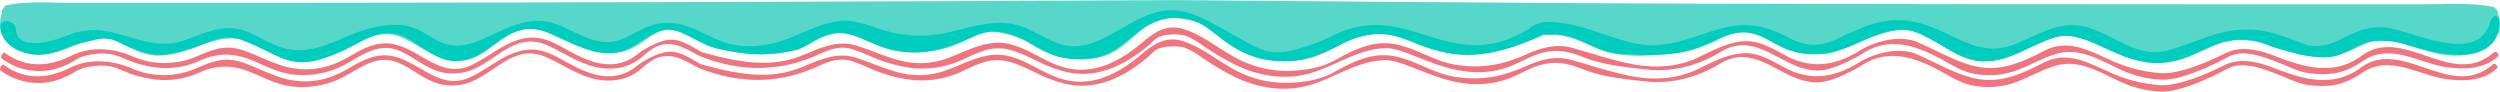 <svg xmlns="http://www.w3.org/2000/svg" viewBox="0 0 897.85 32.89"><title>border</title><g style="isolation:isolate"><g id="border"><g id="border-group"><path d="M871.13,3.93A2.79,2.79,0,0,0,868.53,1c-8.14-1.38-16.79-.75-25-0.75h-26l-52,0Q673.2,0.21,580.84,0c-60.7-.17-183.2-1.26-184-1.26Q314.56-.85,232.28-0.6q-82,.25-163.92.31l-46.1,0H-0.79c-7.33,0-15-.63-22.23.75a2.71,2.71,0,0,0-2.3,2.89,11.33,11.33,0,0,0-.42,6,2.39,2.39,0,0,0,.82,1.39,2.77,2.77,0,0,0,.46,1.5c3.73,6,11.58,6.75,18.22,5.25,4.32-1,8.21-3.14,12.45-4.36,4.86-1.41,8.42-.6,12.72,1.73,3.59,1.95,7.13,3.64,11.36,3.82a31.23,31.23,0,0,0,11.24-2.07c7.51-2.55,14.84-6.24,22.67-2.52,7.16,3.4,13.19,7.62,21.67,6.22,7.2-1.19,13.18-5.45,19.88-7.89,3.3-1.2,6.84-1.95,10.34-1,3.73,1,6.91,3.24,10.17,5.09,6.48,3.7,13.27,5.19,20.24,1.57,6-3.14,11-9.58,18.6-9.06,7.08,0.49,13.36,5,19.86,7.27,7.15,2.51,13.69,1.81,19.81-2.47,3-2.09,6-4.62,9.92-4.47,3.34,0.13,6.39,1.83,9.16,3.42,6,3.44,11.48,4.51,18.74,5.14s14.07,0.38,20.14-2.74,12.8-6.47,19.76-3.2c6.68,3.14,11.9,5.65,19.95,5.52,7.25-.12,13.18-1.43,19.09-4.71,2.78-1.54,5.92-3,9.26-2.67,4.32,0.46,9.22,1.81,12.63,4,6.91,4.52,14.71,6.9,23.1,5.66s11.8-5.62,18-10.73a19.39,19.39,0,0,1,10.06-4c0.12,0,9.1.62,12.35,3,6.94,5.11,13.13,11,22.7,12.26s18.24-1.14,26-5.66c3.85-2.24,9.37-3.59,14.23-4,3.76-.36,7.3,1.13,10.43,2.67,6.67,3.28,13.34,4.59,21.52,4.71,9.06,0.13,14.95-2.38,22.48-5.52,7.84-3.27,15.29,0,22.27,3.2s14.58,3.36,22.7,2.74,14.38-1.7,21.12-5.14c3.12-1.59,6.56-3.29,10.32-3.42,4.47-.15,7.83,2.39,11.18,4.47,6.89,4.29,14.26,5,22.32,2.47,7.32-2.28,14.39-6.78,22.37-7.27,8.53-.52,14.15,5.92,21,9.06,7.85,3.62,15.5,2.13,22.8-1.57,3.67-1.86,7.25-4.13,11.46-5.09,3.94-.9,7.93-0.15,11.65,1,7.55,2.44,14.28,6.7,22.4,7.89,9.56,1.4,16.35-2.81,24.42-6.22,8.82-3.72,17.09,0,25.55,2.52a39.18,39.18,0,0,0,12.67,2.07c4.77-.18,8.76-1.88,12.81-3.82,4.84-2.33,8.86-3.13,14.33-1.73,4.77,1.23,9.16,3.39,14,4.36,7.48,1.5,16.33.71,20.53-5.25a2.55,2.55,0,0,0,.52-1.5,2.35,2.35,0,0,0,.93-1.39A10.13,10.13,0,0,0,871.13,3.93Z" transform="translate(26 1.3)" fill="#57d7ca"/><path d="M868.34,6.61c-4.72,15.84-27.49,3.08-37.66,2-12-1.27-16.18,7.75-27.47,6.49-12.73-4.84-16.63-5.94-23.66-5.74-10.44.3-18.43,5.46-28.12,7.67-10.14,2.3-18.65-6-28-8.56-9.81-2.69-17.35,2.88-26.27,6.28-18.35,7-28-15.06-51.93-7a112.62,112.62,0,0,0-11.44,4.9c-6.47,3-11.14,2.82-17.49-.46-7.92-4.1-14.82-5.73-23.64-3.38-10.74,2.86-20.15,8-31.64,5.43-10.81-2.41-20.58-7.85-32-7.65-1.52,0-5.47,1.56-5.65,2.27C499.91,23.71,485,6.39,466,7.75a31.85,31.85,0,0,0-12.44,3.33,75.19,75.19,0,0,1-16.78,6c-8.66,1.77-13.75-2.68-21-6.57C409.15,7,402.24,2.33,394.51,2.38c-8.67.06-16.06,6-23.54,9.75-4.7,2.33-9.59,4-14.86,2.78-5.47-1.29-11.21-5.66-16.63-7.15-9.43-2.59-17.84,1.35-27.13,3a44.44,44.44,0,0,1-19-.68c-5.08-1.21-11.51-4.33-16.76-3.92-9.7.76-17.23,6.77-26.75,8.46-5.29.94-10.6,1-15.74-.75-4.71-1.62-9-4.37-13.72-5.88a20.06,20.06,0,0,0-12.43-.19c-4.63,1.5-8.65,4.82-13.46,5.76-9.23,1.8-17.32-7-26.54-7.38-8.58-.32-15.79,5-23.56,7.7-5.48,1.91-9.6,1.6-14.63-1.35-3.65-2.14-6.83-4.26-11.13-4.76-7.74-.89-15.54,2-22.38,5-4.44,2-9.56,3.89-14.52,3.94-5.73.07-9.57-2-14.45-4.54-3.84-2-7.94-3.75-12.36-3.33-5.55.52-10.6,3-15.68,4.64C29.45,16.61,20.47,11,10.89,9.72A25.21,25.21,0,0,0-2.32,11.63c-3.61,1.47-17.3,6-18-2.44-0.27-3.43-5.83-4-5.56-.54,0.58,7.33,10,10.75,16.67,9.5C-4.15,17.22-1.1,15,3.91,14s7.72-2.56,12.19-.36c12.73,6.27,16.47,5.25,25.28,2.87C48,14.75,52.88,10.79,59.3,12.6c4.61,1.3,10.69,4.71,15.06,6.63,7.92,3.49,14,1.44,21.69-1.79,8.09-3.39,14.61-9.71,23.48-5.38,4.17,2,10.61,7.57,15.35,8.31A16.66,16.66,0,0,0,146.78,18c7.33-4.85,13.6-11.81,24-7.53,8.33,3.42,18.68,10,27.78,6.27,5-2.06,10.43-7.87,16.13-7.35,5.46,0.49,11.11,5.74,17.93,7,9.95,1.83,13.8,2.69,26.17.54,5.09-.89,9.07-5.38,14.16-6.27,6.69-1.17,14.08,4.18,20.61,5.74,11.18,2.66,18.1.54,30.83-4.84,6.14-2.6,10.48-1.63,16.67,1.08,4.65,2,9.75,6.1,14.88,6.81,15.6,2.15,19.63-3.87,27.07-9.5,6.63-5,15.9-7.31,24.74-1.08,6.08,4.29,12.89,11.83,28,11.83,14,0,19.8-8.61,31.19-9.68,17.21-1.61,24.9,17.45,61.66,0,4.12,0.38,3.09.07,4.12,0,9.39,0.5,13.8,6.45,23.48,7,8.6,0.48,18.35,1,26.35-1.79,9.72-3.42,15.6-9.14,26-3.41,7.44,4.11,10.78,5.51,19.9,5.2,5.57-.19,13-4.16,16.85-5.74,5-2,10.77-4,15.77-2.33,8.36,2.81,16.46,10.42,24.74,10.76,9.43,0.38,17.74-6,26.35-8.6,7.71-2.33,16,3.64,25.1,7C747.78,22.92,755,21.74,765,16.72c7.93-4,17.09-5.39,24.38-1.43,17,5.38,21.86,4.31,25.81,2.69,4.14-1.7,7-4.09,11.47-4.48a29.4,29.4,0,0,1,12,1.43c11.68,3.6,31.55,7.89,33-7.53C872,3.95,869.33,3.3,868.34,6.61Z" transform="translate(26 1.3)" fill="#00cdbd" style="mix-blend-mode:multiply"/><path d="M869.72,17.44c-15.15,13.52-32.33-9.79-47.5,1.25-9.55,7-19.52,4.6-30.11.54-5.8-2.23-12.36-4.39-18.46-1.61-0.34.06-15,7.9-23.48,7.35a51.76,51.76,0,0,1-18.91-5c-8.41-3.76-14.94-7.13-23-3.05s-15.57,7.7-24.92,5.56c-7-1.61-14.07-5.79-20.61-8.6s-15.42-.36-21.15,3.18c-8.93,5.5-17.36,6.33-26.22,1.64-4.73-2.5-9.56-5.59-15.13-5.18-6,.44-11,3.27-16.19,5.74-7.83,3.73-16.22,4-24.56,2.33-7.35-1.51-13.73-3.73-20.89-5.7-5.77-1.59-10.93-.07-16.25,2.28-8.66,3.82-16,5.3-25.6,3.78-8.85-1.41-16.66-7.78-25.56-7.74-6.17,0-12.39,3.11-17.41,5.93s-10.51,3.78-16.37,4a38.83,38.83,0,0,1-16.67-3.23c-7.56-3.28-14-9.49-21.87-11.83-5.74-1.71-10.06,1-14.34,4.66-9.26,7.84-19.51,12.91-31.39,8.14-6.22-2.5-12.49-7.24-19.34-7.78-7.5-.6-14.47,4.07-21.33,6.09-11.85,3.49-19.67-1.44-30.48-5-7.13-2.32-13.3.72-19.71,3.35-11.86,4.87-23.66,2.33-36.21-1.08-6.27-3.59-9.65-5.92-15.59-3.47a29.11,29.11,0,0,0-7.53,4.19c-8,6.39-16.62,3.19-24.38-1.08-5.55-3.05-10.28-6-16.87-4.49-6.87,1.54-12.23,6.62-18.44,9.51-10.74,5-18-5.39-27.78-7.53-6-1.31-11.07,1.53-16.13,4.48C92.91,22.76,86.48,24.46,79,23.17c-5.43-.94-11.23-4-16.31-5.92-7.37-2.8-11.28-1.15-18.28,1.79a28.81,28.81,0,0,1-22.59,0,30,30,0,0,0-11.21-2.63A23.23,23.23,0,0,0,0,18.51c-8.31,4.25-16.65,4.79-24.38-.9-0.52-.38-1.56,1.63-1.13,2a22.67,22.67,0,0,0,19,3.95A25.75,25.75,0,0,0-2.13,22C1.5,20.35,2.12,19,6.42,18.33c5.11-.83,8-0.49,12.19,1.43a38.9,38.9,0,0,0,7.71,2.51,29.85,29.85,0,0,0,19.79-1.94c6.91-3,12.79-2.44,19.45.47,4.05,1.78,8,3.72,12.44,4.47a31.78,31.78,0,0,0,20.85-3.9c5.7-3.19,11.21-7.17,18-4.66,4.18,1.55,7.86,4.74,11.92,6.56a18.09,18.09,0,0,0,15.85,0C153.78,19,160,9.95,171.18,15.24c8,3.77,14.79,9.08,24.17,7.94a16.9,16.9,0,0,0,8.43-3.41c3.72-3,7-6.68,13.8-4.66,2.73,0.81,8,4,8.25,3.94,14.63,5.59,28.53,5.53,42.61-1,3.58-1.65,7.27-2.87,11.16-1.84A54.84,54.84,0,0,1,287,19.09a54.52,54.52,0,0,0,12.48,3.73,34.27,34.27,0,0,0,20.09-2.64c5.15-2.35,9.92-5,15.84-3.86,4.63,0.91,8.83,3.31,13.08,5.25,6,2.74,12,4.41,18.6,3.31,7.3-1.21,13.62-5.1,19.24-9.73,1.19-1,2.48-2.53,3.79-3.14,2.34-1.1,7.2-1.24,9.57-.5a25.09,25.09,0,0,1,5.91,3.28A102.5,102.5,0,0,0,418,22.15c7.64,3.61,16.12,5.16,24.55,3.35,9.42-2,18.28-9,28.33-9.45,9.14-.95,24.91,13.21,43.94,7,3.48-1.13,6.66-3,10-4.35,6.08-2.49,11.13-2.12,17.29.33,7.13,2.84,14.1,3.62,21.77,4.46A40.63,40.63,0,0,0,582,21.92a47.94,47.94,0,0,0,9.5-4.3c5.49-3.43,10.32-3.44,16.52-.68s11.6,7,18.81,7.09c6,0.12,16.25-6.14,16.31-6.22,8.78-5.6,17.46-3.2,26,1.06,4.66,2.33,9.32,5.77,14.7,6.45a29,29,0,0,0,13.09-.9c5.19-1.68,10.05-4.67,15.24-6.27C721.37,15.3,729,20.93,737,24.32a37.23,37.23,0,0,0,13.69,3c8.32,0.18,23.24-8,23.63-8.24,5.54-2.86,12.61.07,17.75,2,3.83,1.42,7.4,3.47,11.47,3.94,7.93,0.92,12.78-.16,19.18-4.48,9.86-6.65,20.12,1,30.29,2.33,6.39,0.85,13.06.58,17.93-3.76C871.92,18.21,870.36,16.86,869.72,17.44Z" transform="translate(26 1.3)" fill="#f0747d"/><path d="M869.36,21.74C854.2,35.26,837,11.95,821.86,23c-9.55,7-19.52,4.6-30.11.54-5.8-2.23-12.36-4.39-18.46-1.61-0.34.06-15,7.9-23.48,7.35a51.76,51.76,0,0,1-18.91-5c-8.41-3.76-14.94-7.13-23-3.05s-15.57,7.7-24.92,5.56c-7-1.61-14.07-5.79-20.61-8.6s-15.42-.36-21.15,3.18c-8.93,5.5-17.36,6.33-26.22,1.64-4.73-2.5-9.56-5.59-15.13-5.18-6,.44-11,3.27-16.19,5.74-7.83,3.73-16.22,4-24.56,2.33-7.35-1.51-13.73-3.73-20.89-5.7-5.77-1.59-10.93-.07-16.25,2.28-8.66,3.82-16,5.3-25.6,3.78-8.85-1.41-16.66-7.78-25.56-7.74-6.17,0-12.39,3.11-17.41,5.93s-10.51,3.78-16.37,4a38.83,38.83,0,0,1-16.67-3.23c-7.56-3.28-14-9.49-21.87-11.83-5.74-1.71-10.06,1-14.34,4.66-9.26,7.84-19.51,12.91-31.39,8.14-6.22-2.5-12.49-7.24-19.34-7.78-7.5-.6-14.47,4.07-21.33,6.09-11.85,3.49-19.67-1.44-30.48-5-7.13-2.32-13.3.72-19.71,3.35-11.86,4.87-23.66,2.33-36.21-1.08-6.27-3.59-9.65-5.92-15.59-3.47a29.11,29.11,0,0,0-7.53,4.19c-8,6.39-16.62,3.19-24.38-1.08-5.55-3.05-10.28-6-16.87-4.49-6.87,1.54-12.23,6.62-18.44,9.51-10.74,5-18-5.39-27.78-7.53-6-1.31-11.07,1.53-16.13,4.48-6.37,3.71-12.79,5.41-20.26,4.12-5.43-.94-11.23-4-16.31-5.92-7.37-2.8-11.28-1.15-18.28,1.79a28.81,28.81,0,0,1-22.59,0,30,30,0,0,0-11.21-2.63A23.23,23.23,0,0,0-.39,22.82c-8.31,4.25-16.65,4.79-24.38-.9-0.52-.38-1.56,1.63-1.13,2a22.67,22.67,0,0,0,19,3.95,25.75,25.75,0,0,0,4.36-1.55c3.62-1.62,4.24-2.94,8.55-3.64,5.11-.83,8-0.49,12.19,1.43A38.9,38.9,0,0,0,26,26.58a29.85,29.85,0,0,0,19.79-1.94c6.91-3,12.79-2.44,19.45.47,4.05,1.78,8,3.72,12.44,4.47a31.78,31.78,0,0,0,20.85-3.9c5.7-3.19,11.21-7.17,18-4.66,4.18,1.55,7.86,4.74,11.92,6.56a18.09,18.09,0,0,0,15.85,0c9.17-4.32,15.38-13.34,26.57-8.05,8,3.77,14.79,9.08,24.17,7.94a16.9,16.9,0,0,0,8.43-3.41c3.72-3,7-6.68,13.8-4.66,2.73,0.81,8,4,8.25,3.94,14.63,5.59,28.53,5.53,42.61-1,3.58-1.65,7.27-2.87,11.16-1.84a54.84,54.84,0,0,1,7.38,2.85,54.52,54.52,0,0,0,12.48,3.73,34.27,34.27,0,0,0,20.09-2.64c5.15-2.35,9.92-5,15.84-3.86,4.63,0.91,8.83,3.31,13.08,5.25,6,2.74,12,4.41,18.6,3.31C374,28,380.33,24.07,386,19.44c1.19-1,2.48-2.53,3.79-3.14,2.34-1.1,7.2-1.24,9.57-.5a25.09,25.09,0,0,1,5.91,3.28,102.5,102.5,0,0,0,12.43,7.37c7.64,3.61,16.12,5.16,24.55,3.35,9.42-2,18.28-9,28.33-9.45,9.14-.95,24.91,13.21,43.94,7,3.48-1.13,6.66-3,10-4.35,6.08-2.49,11.13-2.12,17.29.33,7.13,2.84,14.1,3.62,21.77,4.46a40.63,40.63,0,0,0,18.1-1.61,47.94,47.94,0,0,0,9.5-4.3c5.49-3.43,10.32-3.44,16.52-.68s11.6,7,18.81,7.09c6,0.12,16.25-6.14,16.31-6.22,8.78-5.6,17.46-3.2,26,1.06,4.66,2.33,9.32,5.77,14.7,6.45a29,29,0,0,0,13.09-.9c5.19-1.68,10.05-4.67,15.24-6.27,9.22-2.86,16.82,2.78,24.88,6.16a37.23,37.23,0,0,0,13.69,3c8.32,0.18,23.24-8,23.63-8.24,5.54-2.86,12.61.07,17.75,2,3.83,1.42,7.4,3.47,11.47,3.94,7.93,0.92,12.78-.16,19.18-4.48,9.86-6.65,20.12,1,30.29,2.33,6.39,0.85,13.06.58,17.93-3.76C871.56,22.51,870,21.17,869.36,21.74Z" transform="translate(26 1.3)" fill="#f0747d"/></g></g></g></svg>